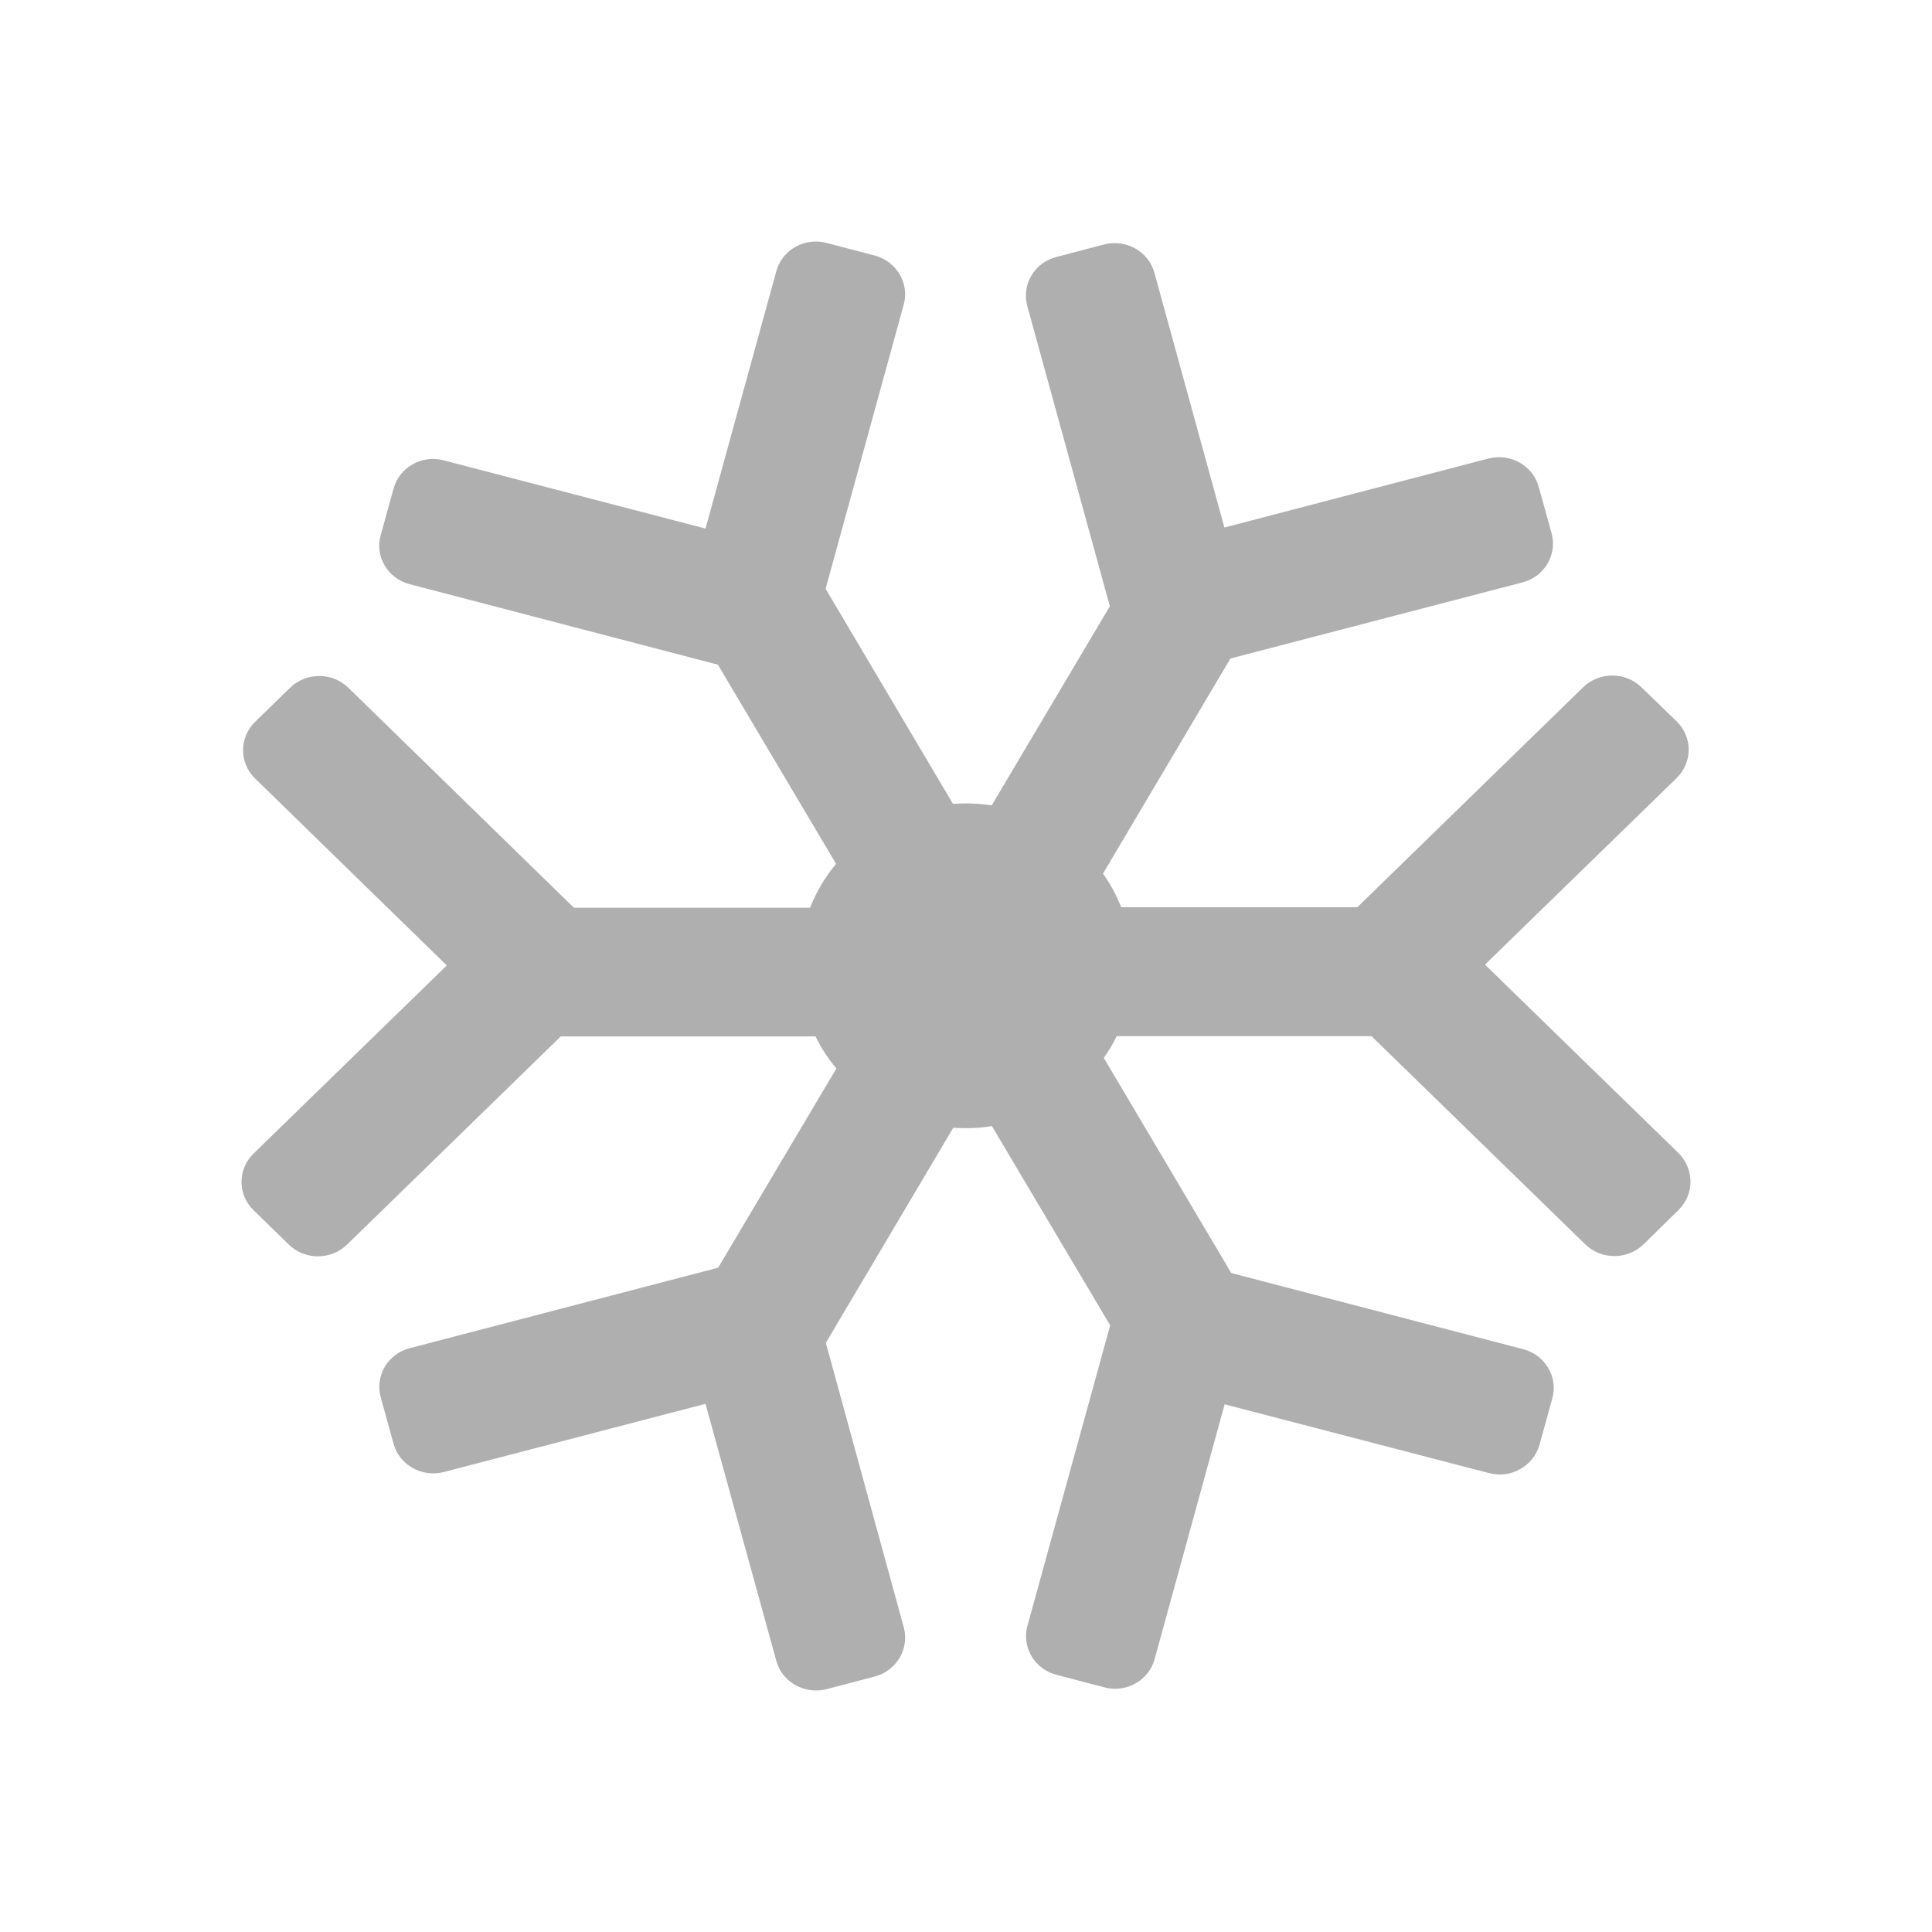 <svg width="24" height="24" viewBox="0 0 24 24" fill="none" xmlns="http://www.w3.org/2000/svg">
<path d="M20.851 15.031L20.416 15.458C20.216 15.652 19.893 15.652 19.693 15.458L17.038 12.872H13.872C13.827 12.967 13.771 13.056 13.712 13.142L15.295 15.814L18.921 16.76C19.193 16.83 19.356 17.104 19.284 17.369L19.124 17.948C19.049 18.212 18.771 18.372 18.496 18.299L15.213 17.445L14.343 20.611C14.271 20.875 13.99 21.034 13.719 20.961L13.123 20.805C12.852 20.735 12.689 20.461 12.764 20.193L13.791 16.464L12.322 13.989C12.218 14.005 12.11 14.015 12.002 14.015C11.946 14.015 11.894 14.012 11.842 14.009L10.259 16.681L11.227 20.216C11.299 20.48 11.139 20.754 10.864 20.827L10.269 20.983C9.997 21.053 9.716 20.897 9.644 20.633L8.764 17.439L5.514 18.286C5.242 18.356 4.961 18.2 4.889 17.935L4.729 17.356C4.657 17.091 4.817 16.817 5.092 16.747L8.921 15.748L10.39 13.273C10.288 13.152 10.2 13.018 10.131 12.875H6.966L4.311 15.461C4.111 15.655 3.787 15.655 3.588 15.461L3.15 15.034C2.95 14.84 2.95 14.524 3.15 14.33L5.55 11.993L3.169 9.671C2.97 9.477 2.97 9.161 3.169 8.967L3.604 8.543C3.804 8.349 4.127 8.349 4.327 8.543L7.129 11.276H10.063C10.141 11.079 10.249 10.894 10.386 10.731L8.918 8.257L5.089 7.257C4.817 7.187 4.654 6.913 4.729 6.649L4.889 6.069C4.961 5.805 5.242 5.645 5.514 5.719L8.764 6.566L9.644 3.368C9.716 3.104 9.997 2.945 10.269 3.018L10.864 3.174C11.135 3.244 11.299 3.518 11.227 3.782L10.256 7.314L11.838 9.986C11.891 9.983 11.946 9.98 11.999 9.98C12.11 9.98 12.214 9.989 12.319 10.005L13.787 7.531L12.761 3.801C12.689 3.537 12.849 3.263 13.12 3.193L13.715 3.037C13.987 2.967 14.268 3.123 14.34 3.387L15.21 6.553L18.49 5.696C18.761 5.626 19.042 5.782 19.114 6.047L19.275 6.626C19.346 6.891 19.186 7.164 18.912 7.235L15.285 8.18L13.702 10.852C13.794 10.983 13.869 11.12 13.928 11.27H16.861L19.667 8.537C19.866 8.343 20.19 8.343 20.39 8.537L20.828 8.961C21.027 9.155 21.027 9.47 20.828 9.665L18.447 11.983L20.848 14.321C21.05 14.521 21.05 14.837 20.851 15.031Z" fill="#AFAFAF"/>
</svg>
